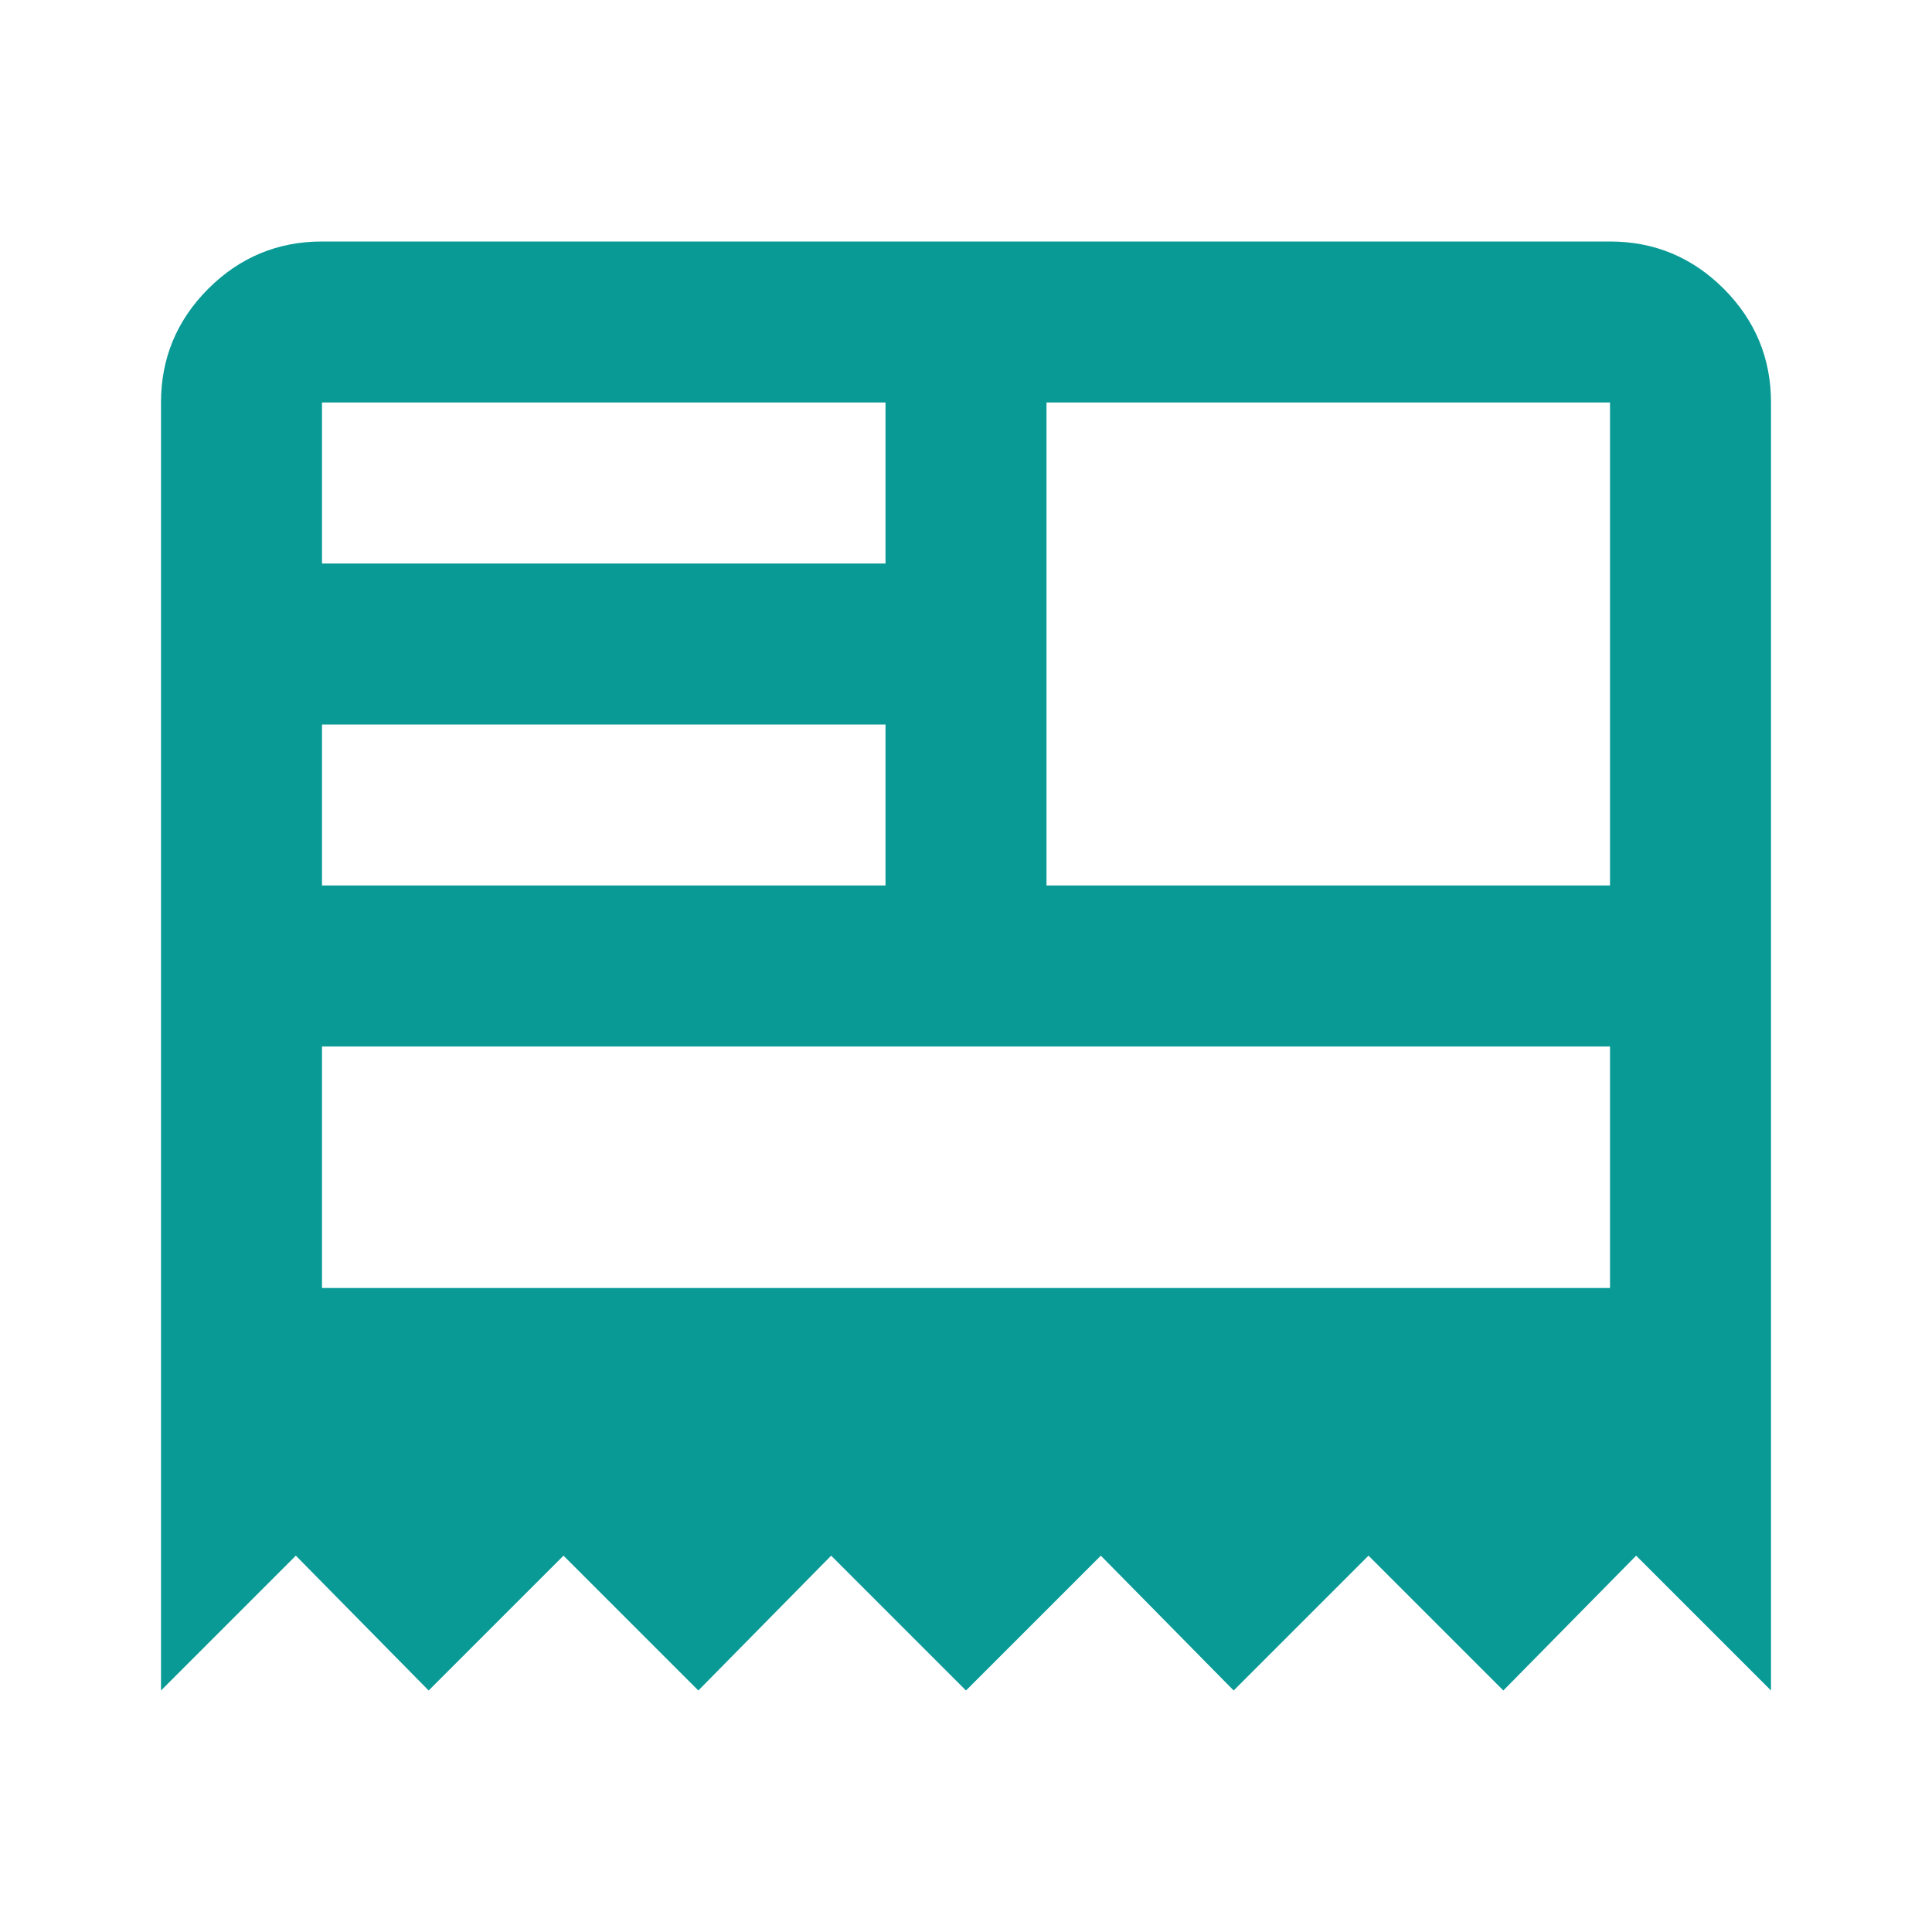 <svg width="24" height="24" viewBox="0 0 24 24" fill="none" xmlns="http://www.w3.org/2000/svg">
<g id="ic_24_contracting_out_s">
<path id="newspaper" d="M20 3C20.55 3 21.021 3.196 21.413 3.587C21.804 3.979 22 4.45 22 5V21L20.325 19.325L18.675 21L17 19.325L15.325 21L13.675 19.325L12 21L10.325 19.325L8.675 21L7 19.325L5.325 21L3.675 19.325L2 21V5C2 4.45 2.196 3.979 2.587 3.587C2.979 3.196 3.45 3 4 3H20ZM20 5H13V11H20V5ZM11 5H4V7H11V5ZM11 9H4V11H11V9ZM20 13H4V16H20V13Z" fill="#099A96"/>
</g>
</svg>
